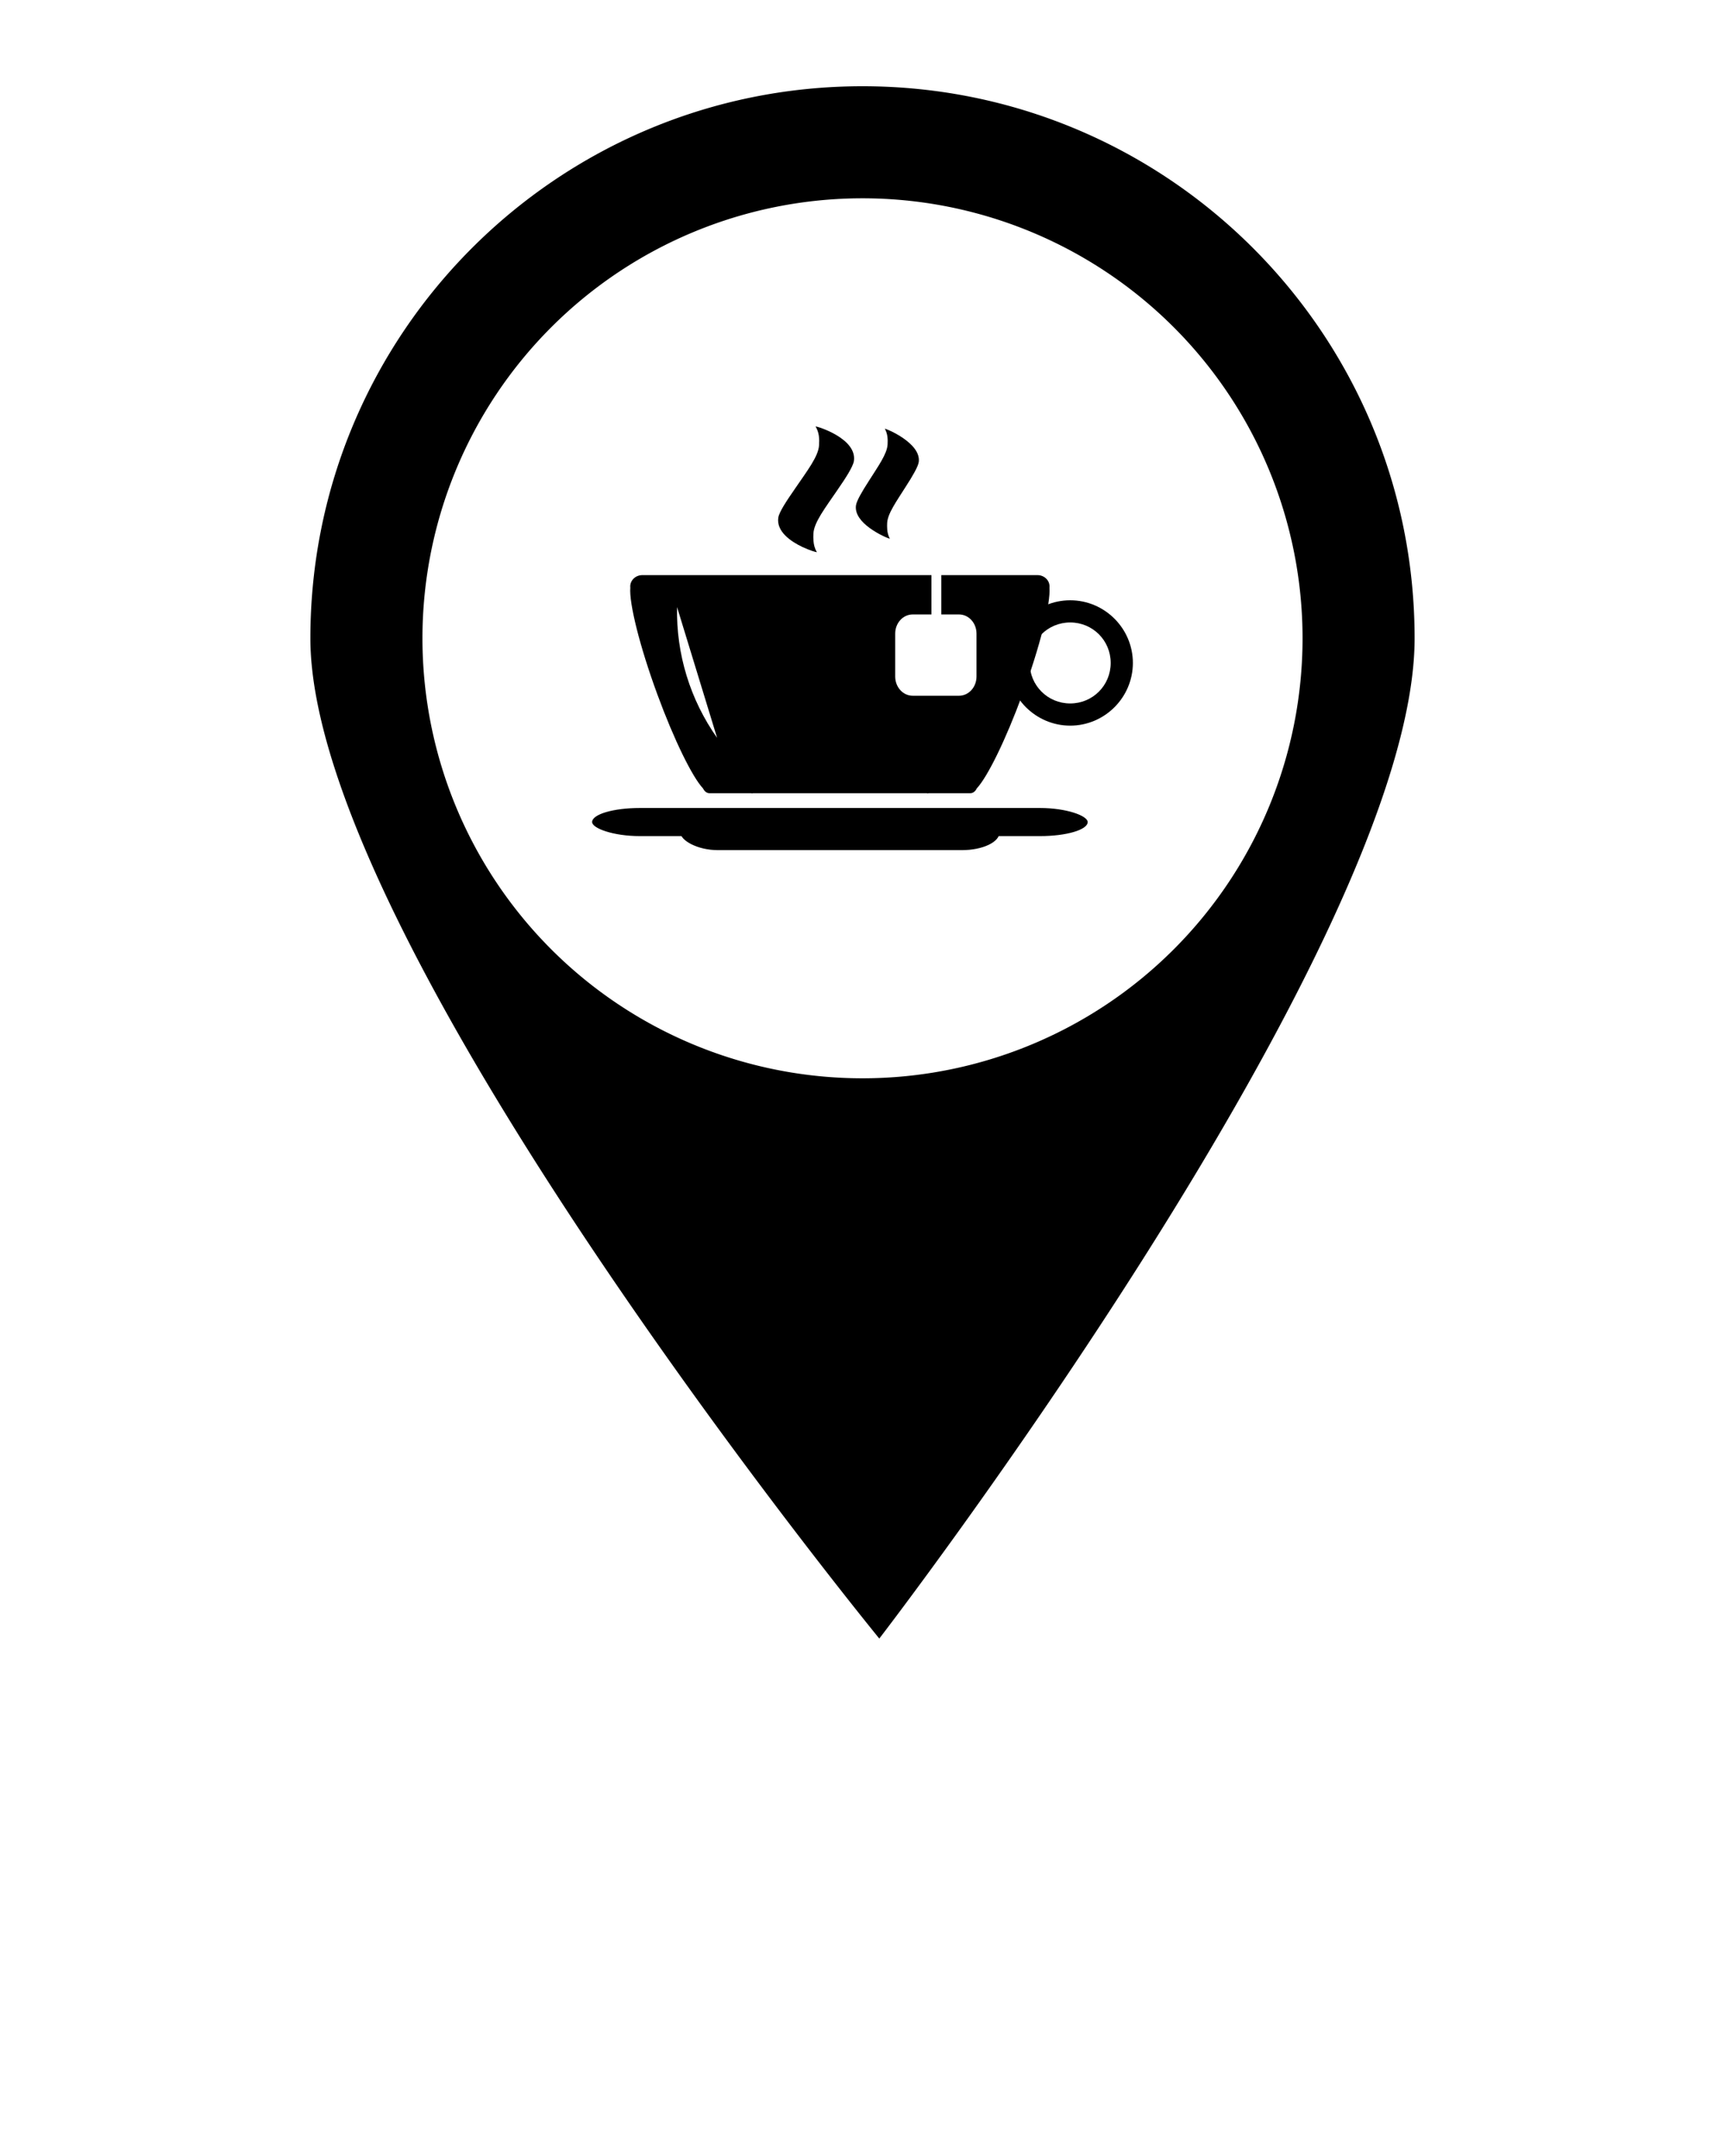 <?xml version="1.0" encoding="UTF-8" standalone="no"?>
<svg
   viewBox="0 0 100 125"
   version="1.1"
   x="0px"
   y="0px"
   id="svg30">
  <defs
     id="defs34" />
  <g
     transform="translate(0,-952.362)"
     id="g24">
    <path
       d="m 50,957.362 c -17.677,5e-5 -32.007,14.33 -32.007,32.007 0,17.677 32.981,57.993 32.981,57.993 0,0 31.032,-40.317 31.032,-57.993 0,-17.677 -14.33,-32.007 -32.006,-32.007 z m 0,6.497 A 25.51,25.51 0 0 1 75.51,989.369 25.51,25.51 0 0 1 50,1014.879 25.51,25.51 0 0 1 24.49,989.369 25.51,25.51 0 0 1 50,963.859 Z"
       style="opacity:1;fill:#000000;fill-opacity:1;stroke:none;stroke-width:2;stroke-linecap:butt;stroke-linejoin:miter;stroke-miterlimit:4;stroke-dasharray:none;stroke-dashoffset:0;stroke-opacity:1"
       id="path10" />
    <rect
       ry="2.976"
       rx="2.188"
       y="999.578"
       x="39.435"
       height="2.073"
       width="18.511"
       style=""
       fill="#000000"
       fill-opacity="1"
       stroke="none"
       id="rect12" />
    <rect
       style=""
       width="28.728"
       height="1.629"
       x="34.326"
       y="999.208"
       rx="2.758"
       ry="2.338"
       fill="#000000"
       fill-opacity="1"
       stroke="none"
       id="rect14" />
    <path
       style=""
       d="m 37.238,985.706 c -0.389,0 -0.702,0.294 -0.702,0.657 0,0.023 0.002,0.045 0.004,0.067 -0.076,0.904 0.542,3.403 1.572,6.204 0.975,2.654 2.027,4.782 2.643,5.439 0.082,0.168 0.216,0.278 0.369,0.278 l 2.416,0 c 0.042,0.015 0.08,0.014 0.114,0 0.001,2e-5 0.003,0 0.004,0 l 10.064,0 0.002,0 c 0.035,0.015 0.072,0.015 0.114,0 l 2.416,0 c 0.141,0 0.266,-0.091 0.349,-0.237 0.007,-0.013 0.014,-0.027 0.02,-0.041 6.79e-4,-7.3e-4 0.001,-0.001 0.002,-0.002 0.617,-0.659 1.667,-2.786 2.641,-5.437 1.029,-2.801 1.647,-5.301 1.572,-6.204 0.002,-0.022 0.004,-0.045 0.004,-0.067 0,-0.364 -0.313,-0.657 -0.702,-0.657 l -3.325,0 -2.247,0 0,2.28 1.025,0 c 0.563,0 1.016,0.496 1.016,1.114 l 0,2.484 c 0,0.618 -0.453,1.116 -1.016,1.116 l -2.682,0 c -0.563,0 -1.016,-0.498 -1.016,-1.116 l 0,-2.484 c 0,-0.618 0.453,-1.114 1.016,-1.114 l 1.084,0 0,-2.28 -16.758,0 z m 2.012,1.853 2.321,7.582 c -1.565,-2.214 -2.378,-4.872 -2.321,-7.582 z"
       fill="#000000"
       fill-opacity="1"
       stroke="none"
       id="path16" />
    <path
       style="color:#000000;text-indent:0;text-decoration-line:none;text-transform:none;direction:ltr;block-progression:tb;baseline-shift:baseline;enable-background:accumulate;"
       d="m 62.041,987.165 c -1.999,0 -3.635,1.634 -3.635,3.633 0,1.999 1.636,3.635 3.635,3.635 1.999,0 3.633,-1.636 3.633,-3.635 0,-1.999 -1.634,-3.633 -3.633,-3.633 z m 0,1.286 c 1.305,0 2.347,1.043 2.347,2.347 0,1.305 -1.043,2.349 -2.347,2.349 -1.305,0 -2.349,-1.045 -2.349,-2.349 0,-1.305 1.045,-2.347 2.349,-2.347 z"
       display="inline"
       overflow="visible"
       visibility="visible"
       fill="#000000"
       fill-opacity="1"
       stroke="none"
       marker="none"
       id="path18" />
    <path
       d="m 47.158,983.714 c -0.012,-0.141 -0.012,-0.282 -0.003,-0.423 0.036,-0.648 0.67,-1.461 1.407,-2.542 l -0.001,0 c 0.471,-0.678 0.893,-1.339 0.941,-1.66 0.189,-1.302 -2.12,-2.013 -2.223,-2.002 0.217,0.365 0.224,0.723 0.203,1.087 -0.038,0.648 -0.673,1.462 -1.41,2.542 l 0.001,0 c -0.47,0.677 -0.909,1.337 -0.955,1.66 -0.116,0.798 0.712,1.373 1.395,1.697 0.43,0.204 0.804,0.308 0.844,0.304 -0.133,-0.221 -0.182,-0.441 -0.199,-0.662"
       style=""
       fill="#000000"
       fill-opacity="1"
       fill-rule="nonzero"
       stroke="none"
       id="path20" />
    <path
       d="m 51.433,983.039 c -0.009,-0.119 -0.009,-0.237 -0.003,-0.356 0.029,-0.547 0.524,-1.23 1.099,-2.139 0.367,-0.571 0.695,-1.126 0.732,-1.397 0.147,-1.096 -1.886,-1.937 -1.967,-1.928 0.17,0.306 0.176,0.609 0.16,0.915 -0.032,0.544 -0.525,1.229 -1.102,2.137 l 0.001,0 c -0.368,0.569 -0.696,1.125 -0.732,1.396 -0.069,0.508 0.321,0.959 0.783,1.299 0.532,0.393 1.14,0.634 1.182,0.628 -0.102,-0.186 -0.141,-0.371 -0.154,-0.555"
       style=""
       fill="#000000"
       fill-opacity="1"
       fill-rule="nonzero"
       stroke="none"
       id="path22" />
  </g>
</svg>

